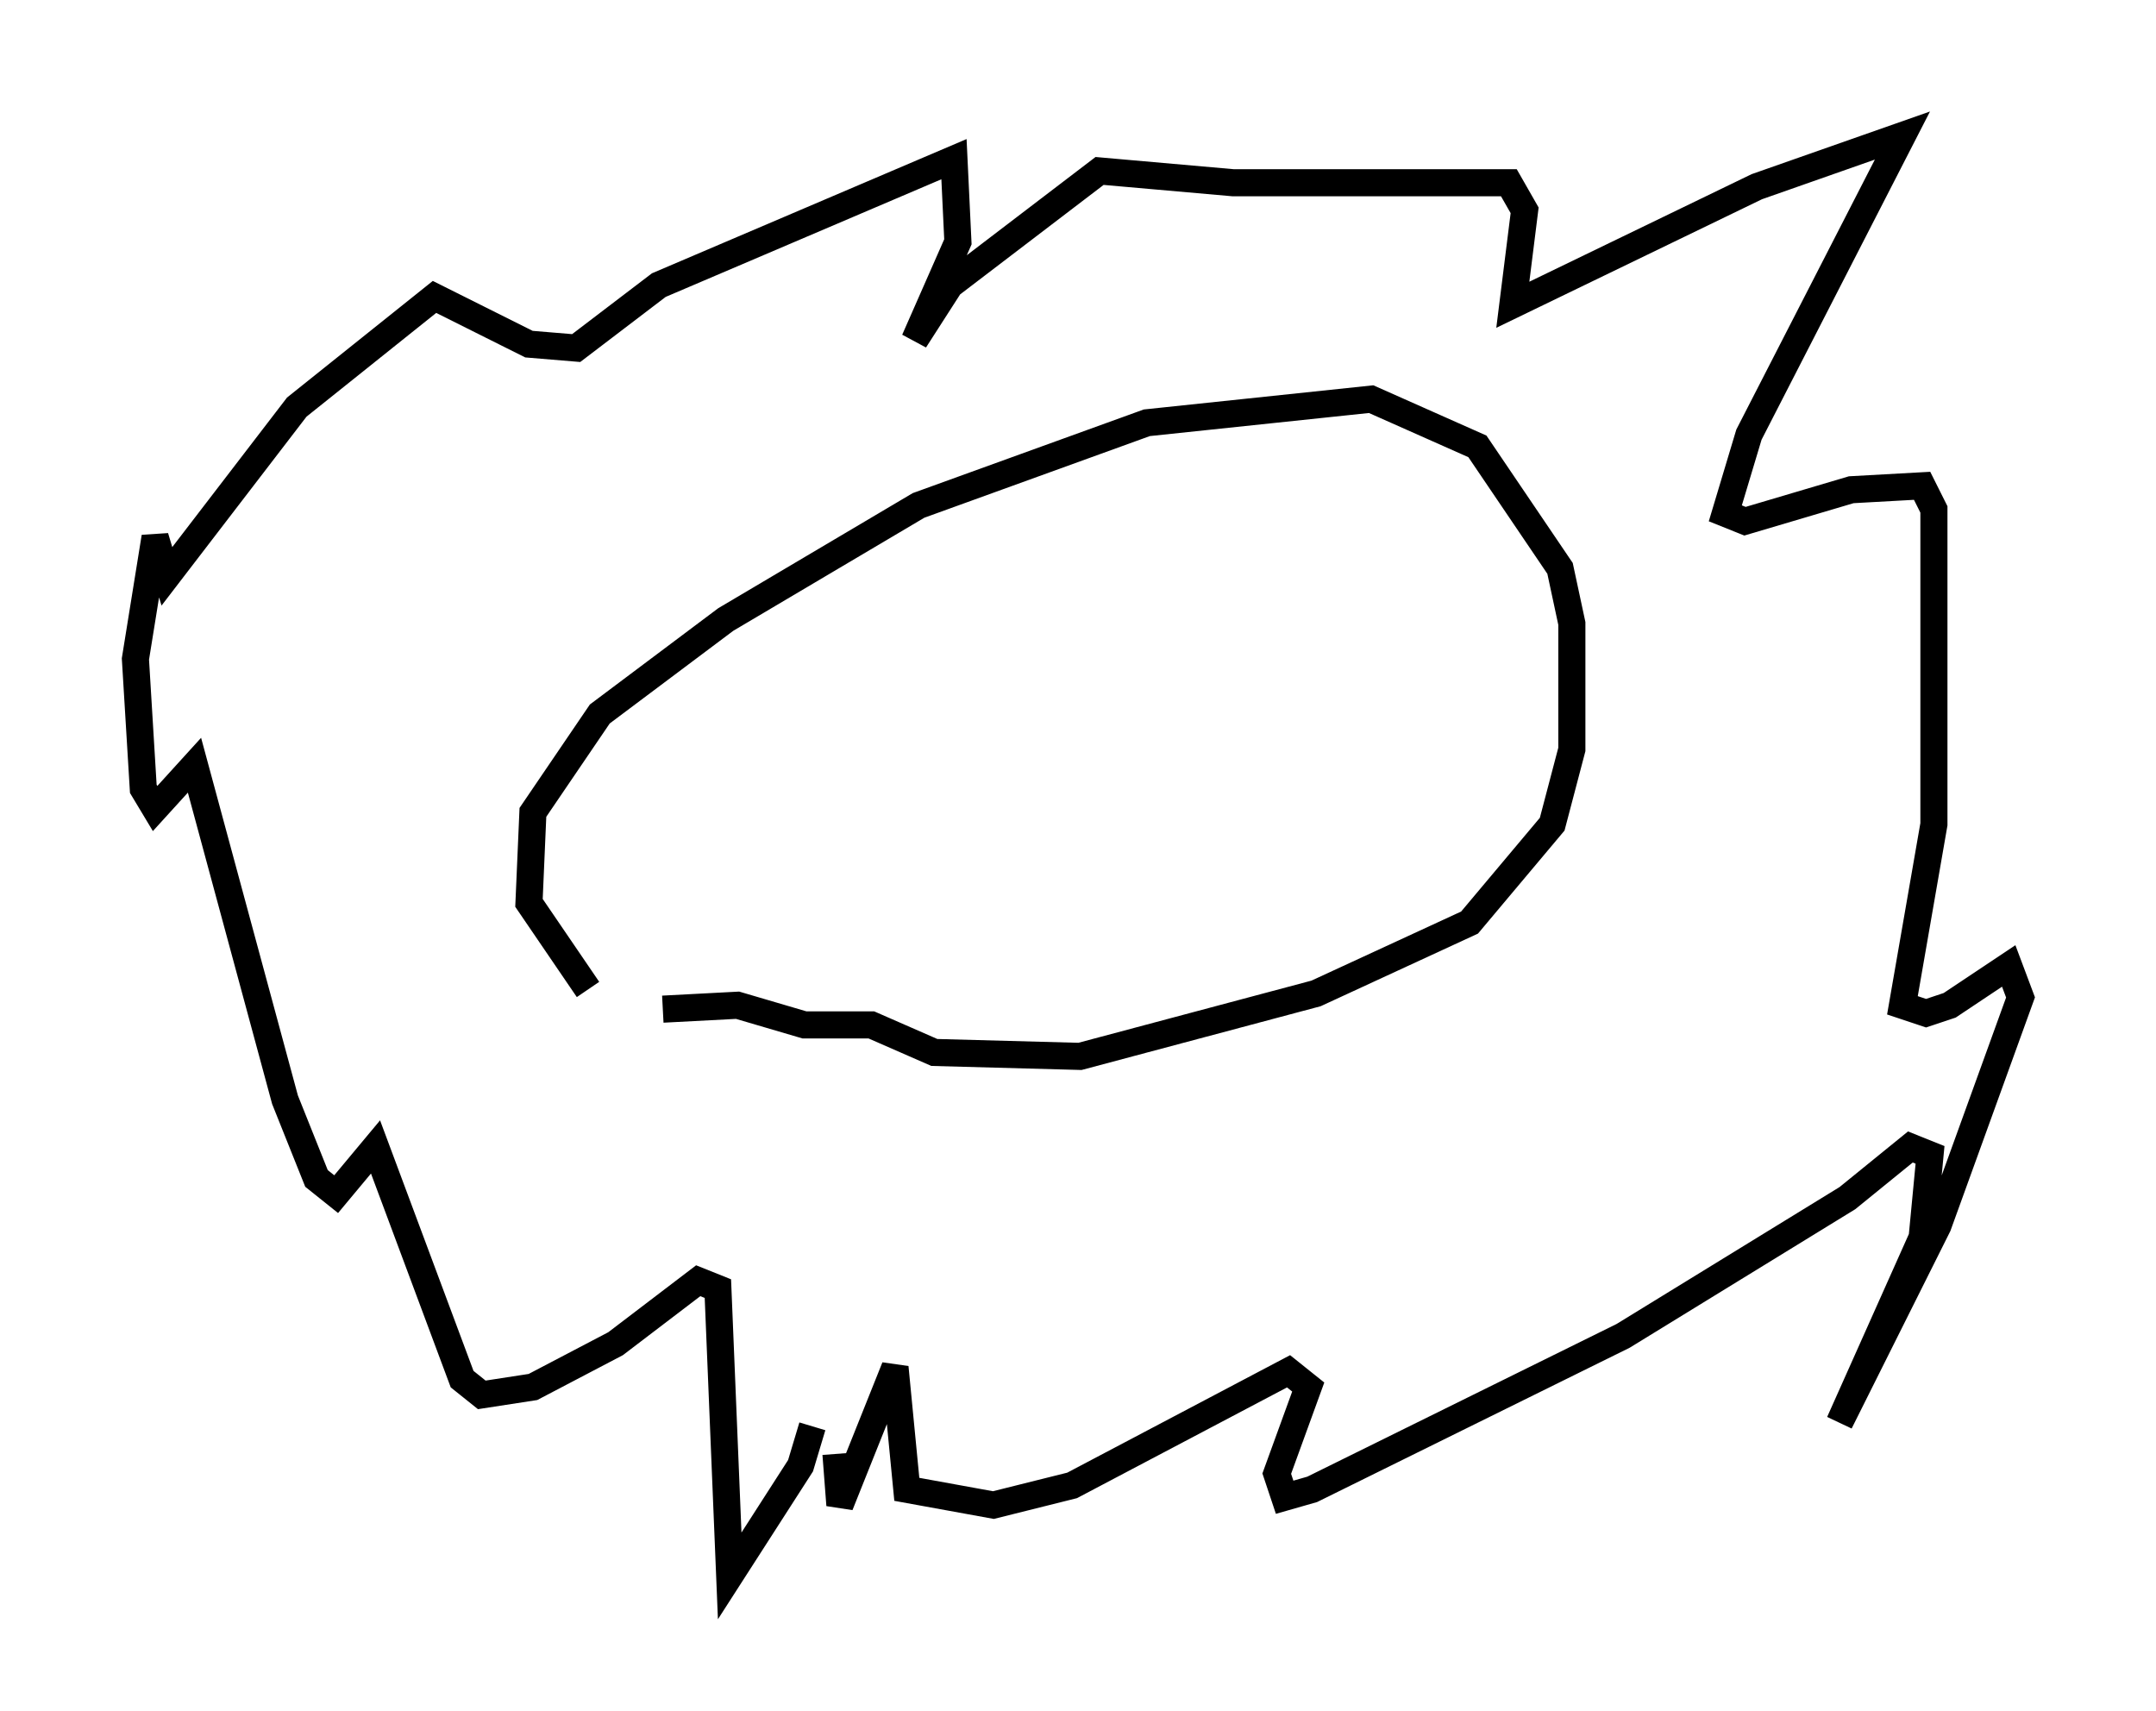 <?xml version="1.0" encoding="utf-8" ?>
<svg baseProfile="full" height="63.162" version="1.1" width="79.575" xmlns="http://www.w3.org/2000/svg" xmlns:ev="http://www.w3.org/2001/xml-events" xmlns:xlink="http://www.w3.org/1999/xlink"><defs /><rect fill="white" height="63.162" width="79.575" x="0" y="0" /><path d="M27.223, 40.006 m-5.52, -3.486 l-2.179, -3.196 0.145, -3.341 l2.469, -3.631 4.648, -3.486 l7.117, -4.212 8.425, -3.05 l8.279, -0.872 3.922, 1.743 l3.05, 4.503 0.436, 2.034 l0.0, 4.648 -0.726, 2.76 l-3.05, 3.631 -5.665, 2.615 l-8.715, 2.324 -5.374, -0.145 l-2.324, -1.017 -2.469, 0.0 l-2.469, -0.726 -2.76, 0.145 m5.52, 15.397 l-0.436, 1.453 -2.615, 4.067 l-0.436, -10.603 -0.726, -0.291 l-3.05, 2.324 -3.05, 1.598 l-1.888, 0.291 -0.726, -0.581 l-3.196, -8.57 -1.453, 1.743 l-0.726, -0.581 -1.162, -2.905 l-3.341, -12.346 -1.453, 1.598 l-0.436, -0.726 -0.291, -4.793 l0.726, -4.503 0.436, 1.453 l4.793, -6.246 5.084, -4.067 l3.486, 1.743 1.743, 0.145 l3.05, -2.324 10.894, -4.648 l0.145, 3.05 -1.598, 3.631 l1.307, -2.034 5.52, -4.212 l4.939, 0.436 10.168, 0.0 l0.581, 1.017 -0.436, 3.486 l9.006, -4.358 5.374, -1.888 l-5.665, 11.039 -0.872, 2.905 l0.726, 0.291 3.922, -1.162 l2.615, -0.145 0.436, 0.872 l0.0, 11.62 -1.162, 6.682 l0.872, 0.291 0.872, -0.291 l2.179, -1.453 0.436, 1.162 l-3.05, 8.425 -3.631, 7.263 l3.05, -6.827 0.291, -3.05 l-0.726, -0.291 -2.324, 1.888 l-8.279, 5.084 -11.475, 5.665 l-1.017, 0.291 -0.291, -0.872 l1.162, -3.196 -0.726, -0.581 l-7.989, 4.212 -2.905, 0.726 l-3.196, -0.581 -0.436, -4.503 l-2.034, 5.084 -0.145, -1.888 m2.469, -28.179 l0.0, 0.0 m0.436, 1.453 " fill="none" stroke="black" stroke-width="1" /></svg>